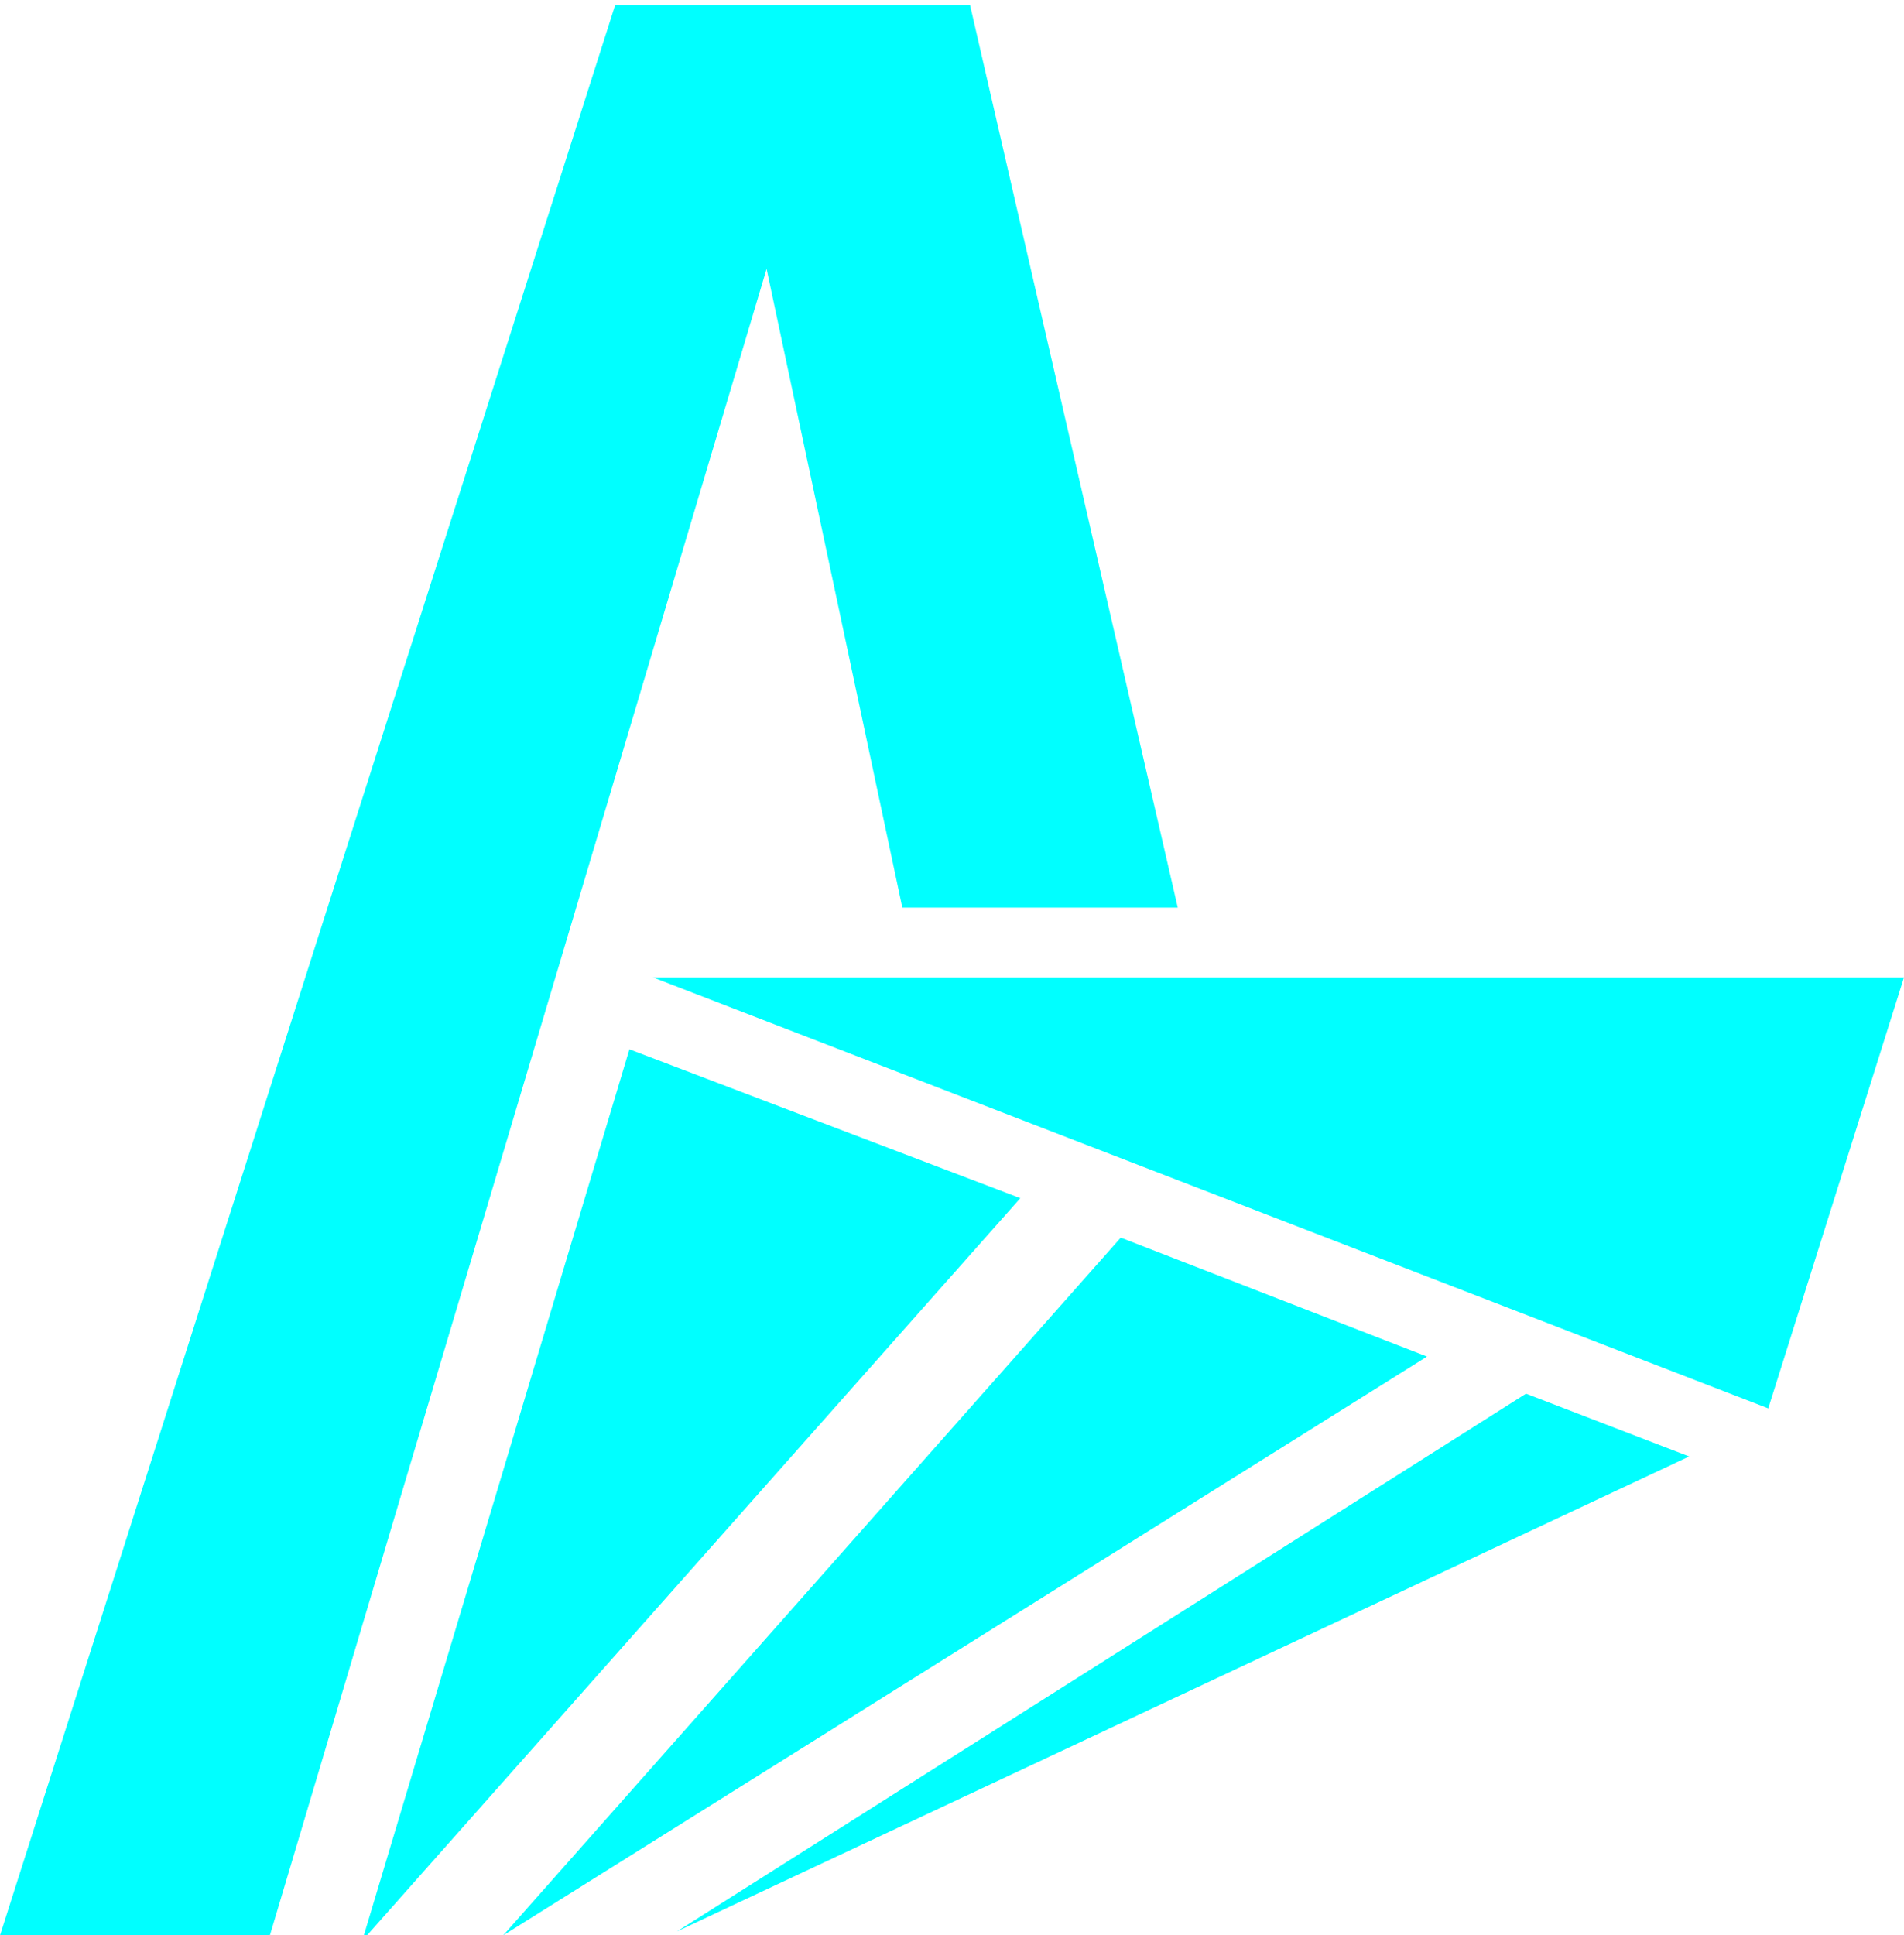 <?xml version="1.0" encoding="utf-8"?>
<!-- Generator: Adobe Illustrator 21.0.0, SVG Export Plug-In . SVG Version: 6.00 Build 0)  -->
<svg version="1.1" id="Capa_1" xmlns="http://www.w3.org/2000/svg" xmlns:xlink="http://www.w3.org/1999/xlink" x="0px" y="0px"
	 viewBox="0 0 1061.8 1079" style="enable-background:new 0 0 1061.8 1079;" xml:space="preserve">
<style type="text/css">
	.st0{fill:#00FFFF;}
</style>
<title>Amilcar-Logo</title>
<polygon class="st0" points="0,1079 343,3 541,3 656.8,506 503.2,506 427.5,149.9 150.5,1079 "/>
<polygon class="st0" points="364.1,544.9 1061.8,544.9 986.1,785.2 "/>
<polygon class="st0" points="351,585 569,668 202,1082 "/>
<polygon class="st0" points="625,690 795.8,756.3 280.6,1079 "/>
<polygon class="st0" points="851,777 942,812 377.5,1076.8 "/>
<path class="st0" d="M201.5,1082"/>
<path class="st0" d="M478.6,152.9"/>
</svg>
